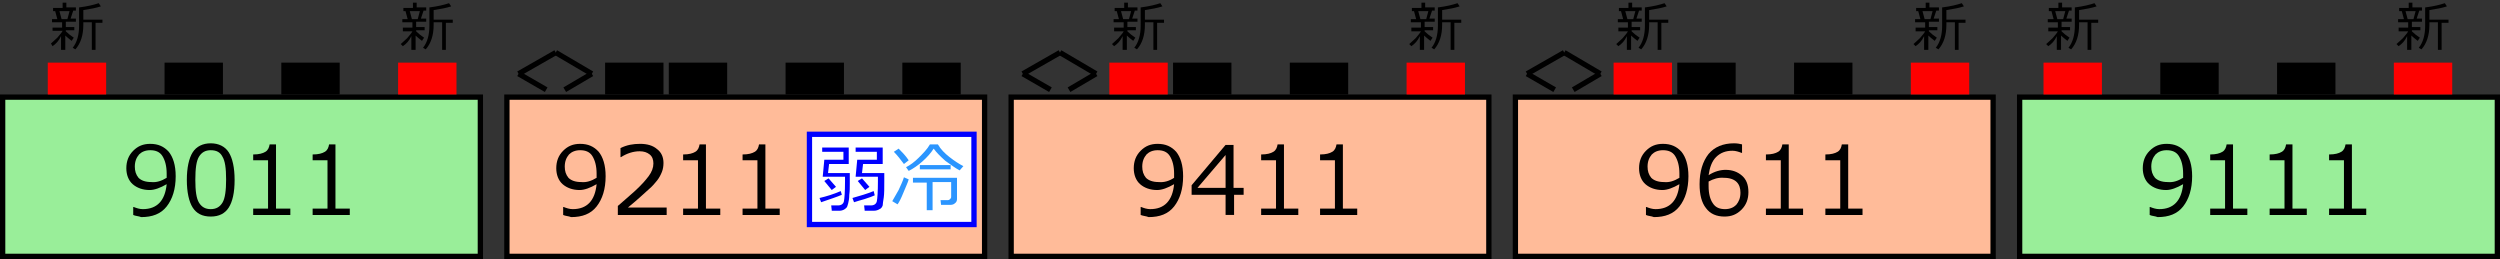 <?xml version="1.0" encoding="utf-8"?>
<!-- Generator: Adobe Illustrator 16.0.0, SVG Export Plug-In . SVG Version: 6.00 Build 0)  -->
<!DOCTYPE svg PUBLIC "-//W3C//DTD SVG 1.1//EN" "http://www.w3.org/Graphics/SVG/1.1/DTD/svg11.dtd">
<svg version="1.1" id="レイヤー_1" xmlns="http://www.w3.org/2000/svg" xmlns:xlink="http://www.w3.org/1999/xlink" x="0px"
	 y="0px" width="471px" height="48.8px" viewBox="0 0 471 48.8" style="enable-background:new 0 0 471 48.8;" xml:space="preserve">
<rect x="0" y="0" width="471" height="48.8" fill="#333333" stroke="none"/>
<style type="text/css">
<![CDATA[
	.st0{fill:#FFFFFF;stroke:#0000FF;stroke-miterlimit:10;}
	.st1{fill:#2B95FF;}
	.st2{fill:#FF0000;}
	.st3{fill:none;stroke:#000000;stroke-miterlimit:10;}
	.st4{fill:none;}
	.st5{fill:#FFBB99;stroke:#000000;stroke-miterlimit:10;}
	.st6{fill:#0000FF;}
	.st7{fill:#99EE99;stroke:#000000;stroke-miterlimit:10;}
]]>
</style>
<rect x="0.5" y="18.3" class="st7" width="90" height="30"/>
<rect x="9" y="11.8" class="st2" width="11" height="6"/>
<rect x="95.5" y="18.3" class="st5" width="90" height="30"/>
<rect x="190.5" y="18.3" class="st5" width="90" height="30"/>
<rect x="285.5" y="18.3" class="st5" width="90" height="30"/>
<rect x="380.5" y="18.3" class="st7" width="90" height="30"/>
<g>
	<rect x="95.3" y="24.7" class="st4" width="62.1" height="17.2"/>
	<path d="M106.1,40.5V39h0.1c0.5,0.2,1.1,0.4,1.7,0.4c2.7,0,4.2-1.6,4.5-4.7c-1.2,0.7-2.3,1.1-3.2,1.1c-1.3,0-2.4-0.4-3.2-1.1
		c-0.8-0.7-1.2-1.8-1.2-3c0-1.3,0.4-2.4,1.3-3.3s1.9-1.3,3.2-1.3c1.5,0,2.6,0.5,3.5,1.5c0.8,1,1.3,2.5,1.3,4.6
		c0,2.4-0.6,4.3-1.7,5.7s-2.7,2-4.8,2C107.1,40.7,106.5,40.7,106.1,40.5z M112.4,33.5l0-0.8c0-1.4-0.3-2.5-0.8-3.3
		c-0.5-0.8-1.3-1.1-2.3-1.1c-0.9,0-1.6,0.3-2.1,0.8c-0.5,0.6-0.8,1.3-0.8,2.3c0,0.8,0.2,1.5,0.7,2.1c0.5,0.5,1.3,0.8,2.4,0.8
		C110.5,34.4,111.4,34.1,112.4,33.5z"/>
	<path d="M125.3,40.5h-8.9v-1.7c0.9-0.8,2-1.7,3.2-2.8s2-2,2.6-2.8s0.9-1.6,0.9-2.4c0-0.7-0.2-1.3-0.7-1.7s-1.1-0.6-1.9-0.6
		c-1.2,0-2.4,0.4-3.5,1.1h-0.1v-1.7c1.2-0.6,2.4-0.8,3.7-0.8c1.3,0,2.4,0.3,3.2,1c0.8,0.6,1.2,1.5,1.2,2.6c0,0.6-0.1,1.2-0.3,1.7
		s-0.5,1.1-0.9,1.6s-0.9,1.1-1.5,1.6s-1.9,1.8-4,3.5h7.3V40.5z"/>
	<path d="M135.7,40.5h-7v-1.2h2.8v-9.1h-2.8v-1.1c1.1,0,1.8-0.2,2.3-0.5c0.5-0.3,0.7-0.8,0.8-1.4h1.2v12.1h2.7V40.5z"/>
	<path d="M146.9,40.5h-7v-1.2h2.8v-9.1h-2.8v-1.1c1.1,0,1.8-0.2,2.3-0.5c0.5-0.3,0.7-0.8,0.8-1.4h1.2v12.1h2.7V40.5z"/>
</g>
<rect x="152.5" y="25.3" class="st0" width="31" height="17"/>
<g>
	<rect x="152.2" y="26.5" class="st4" width="31.1" height="14.4"/>
	<path class="st6" d="M154.7,38.1l-0.3-0.8c1.3-0.3,2.6-0.7,4-1.3l0.2,0.7C157.7,37.1,156.4,37.5,154.7,38.1z M156.7,39.6l-0.1-0.9
		h1.3c0.6,0,1-0.3,1.1-0.8c0.1-0.5,0.2-1.8,0.2-3.7v-0.9H155l0.3-3.2h3.6v-1.5h-4v-0.8h5v3.1h-3.7l-0.2,1.7h4.1v2
		c0,0.7,0,1.4-0.1,2.1c0,0.7-0.1,1.2-0.2,1.6c-0.1,0.4-0.2,0.7-0.3,0.8c-0.1,0.1-0.3,0.3-0.5,0.4c-0.2,0.1-0.5,0.2-0.8,0.2H156.7z
		 M156.7,35.8l-1.4-1.7l0.8-0.5l1.4,1.6L156.7,35.8z M160.9,38.1l-0.3-0.8c1.4-0.4,2.8-0.8,4-1.3l0.2,0.8c-0.4,0.2-1,0.4-1.9,0.7
		C162.2,37.7,161.5,37.9,160.9,38.1z M162.9,39.6l-0.1-0.9h1.3c0.6,0,1-0.3,1.1-0.8c0.1-0.5,0.2-1.8,0.2-3.7v-0.9h-4.2l0.3-3.2h3.7
		v-1.5h-4v-0.8h5.1v3.1h-3.7l-0.2,1.7h4.2V34c0,1.4,0,2.5-0.1,3.2c-0.1,0.7-0.2,1.2-0.2,1.5c-0.1,0.3-0.3,0.6-0.6,0.7
		c-0.3,0.2-0.7,0.3-1,0.3H162.9z M163,35.8l-1.4-1.7l0.8-0.5l1.4,1.6L163,35.8z"/>
	<path class="st1" d="M169.1,38.5l-1-0.6c0.3-0.5,0.7-1.2,1.2-2.1c0.4-0.9,0.8-1.7,1-2.4l0.9,0.4c-0.2,0.7-0.6,1.5-1,2.5
		S169.4,38.1,169.1,38.5z M170.3,30.9c-0.6-0.8-1.2-1.6-1.9-2.3l0.9-0.6c0.6,0.6,1.3,1.3,1.9,2.2L170.3,30.9z M176.7,27.2
		c0.5,0.9,1.3,1.7,2.2,2.4s1.8,1.3,2.6,1.7l-0.7,0.8c-0.8-0.4-1.7-1.1-2.7-1.8c-0.9-0.8-1.7-1.6-2.2-2.3c-0.5,0.8-1.2,1.6-2.1,2.4
		c-0.9,0.8-1.8,1.4-2.6,1.8l-0.5-0.7c0.8-0.4,1.6-1,2.4-1.8s1.6-1.6,2.1-2.5H176.7z M174.6,39.7v-5.3H172v-0.9h8.3v4
		c0,0.3-0.1,0.6-0.4,0.8c-0.2,0.2-0.5,0.3-0.9,0.3h-1.7l-0.1-0.9h1.4c0.2,0,0.3-0.1,0.4-0.2c0.1-0.1,0.2-0.2,0.2-0.4v-2.8h-3.5v5.3
		H174.6z M173.3,31.9v-0.8h5.8v0.8H173.3z"/>
</g>
<g>
	<rect x="380.1" y="24.7" class="st4" width="90.3" height="17.2"/>
	<path d="M405,40.5V39h0.1c0.5,0.2,1.1,0.4,1.7,0.4c2.7,0,4.2-1.6,4.5-4.7c-1.2,0.7-2.3,1.1-3.2,1.1c-1.3,0-2.4-0.4-3.2-1.1
		c-0.8-0.7-1.2-1.8-1.2-3c0-1.3,0.4-2.4,1.3-3.3s1.9-1.3,3.2-1.3c1.5,0,2.6,0.5,3.5,1.5c0.8,1,1.3,2.5,1.3,4.6
		c0,2.4-0.6,4.3-1.7,5.7s-2.7,2-4.8,2C406,40.7,405.4,40.7,405,40.5z M411.3,33.5l0-0.8c0-1.4-0.3-2.5-0.8-3.3
		c-0.5-0.8-1.3-1.1-2.3-1.1c-0.9,0-1.6,0.3-2.1,0.8c-0.5,0.6-0.8,1.3-0.8,2.3c0,0.8,0.2,1.5,0.7,2.1c0.5,0.5,1.3,0.8,2.4,0.8
		C409.4,34.4,410.3,34.1,411.3,33.5z"/>
	<path d="M423.4,40.5h-7v-1.2h2.8v-9.1h-2.8v-1.1c1.1,0,1.8-0.2,2.3-0.5c0.5-0.3,0.7-0.8,0.8-1.4h1.2v12.1h2.7V40.5z"/>
	<path d="M434.6,40.5h-7v-1.2h2.8v-9.1h-2.8v-1.1c1.1,0,1.8-0.2,2.3-0.5c0.5-0.3,0.7-0.8,0.8-1.4h1.2v12.1h2.7V40.5z"/>
	<path d="M445.8,40.5h-7v-1.2h2.8v-9.1h-2.8v-1.1c1.1,0,1.8-0.2,2.3-0.5c0.5-0.3,0.7-0.8,0.8-1.4h1.2v12.1h2.7V40.5z"/>
</g>
<g>
	<rect x="285.2" y="24.7" class="st4" width="90.3" height="17.2"/>
	<path d="M310.1,40.5V39h0.1c0.5,0.2,1.1,0.4,1.7,0.4c2.7,0,4.2-1.6,4.5-4.7c-1.2,0.7-2.3,1.1-3.2,1.1c-1.3,0-2.4-0.4-3.2-1.1
		c-0.8-0.7-1.2-1.8-1.2-3c0-1.3,0.4-2.4,1.3-3.3s1.9-1.3,3.2-1.3c1.5,0,2.6,0.5,3.5,1.5c0.8,1,1.3,2.5,1.3,4.6
		c0,2.4-0.6,4.3-1.7,5.7s-2.7,2-4.8,2C311.1,40.7,310.5,40.7,310.1,40.5z M316.4,33.5l0-0.8c0-1.4-0.3-2.5-0.8-3.3
		c-0.5-0.8-1.3-1.1-2.3-1.1c-0.9,0-1.6,0.3-2.1,0.8c-0.5,0.6-0.8,1.3-0.8,2.3c0,0.8,0.2,1.5,0.7,2.1c0.5,0.5,1.3,0.8,2.4,0.8
		C314.5,34.4,315.4,34.1,316.4,33.5z"/>
	<path d="M328.2,27.2v1.6h-0.1c-0.5-0.2-1.1-0.4-1.7-0.4c-1.3,0-2.3,0.4-3.1,1.2c-0.8,0.8-1.2,2-1.4,3.4c1.1-0.7,2.2-1,3.2-1
		c1.3,0,2.3,0.4,3.1,1.1c0.8,0.7,1.2,1.7,1.2,3.1c0,1.3-0.4,2.4-1.3,3.3s-1.9,1.3-3.2,1.3c-1.5,0-2.7-0.5-3.5-1.6
		c-0.8-1-1.2-2.5-1.2-4.5c0-2.4,0.6-4.3,1.7-5.7c1.1-1.3,2.7-2,4.8-2C327.3,27,327.8,27.1,328.2,27.2z M321.9,34.2
		c0,0.5,0,0.8,0,0.9c0,1.4,0.3,2.5,0.8,3.2c0.5,0.8,1.3,1.1,2.3,1.1c0.9,0,1.6-0.3,2.1-0.8c0.5-0.6,0.8-1.3,0.8-2.3
		c0-0.8-0.2-1.5-0.7-2s-1.3-0.8-2.4-0.8C323.8,33.4,322.8,33.7,321.9,34.2z"/>
	<path d="M339.7,40.5h-7v-1.2h2.8v-9.1h-2.8v-1.1c1.1,0,1.8-0.2,2.3-0.5c0.5-0.3,0.7-0.8,0.8-1.4h1.2v12.1h2.7V40.5z"/>
	<path d="M350.9,40.5h-7v-1.2h2.8v-9.1h-2.8v-1.1c1.1,0,1.8-0.2,2.3-0.5c0.5-0.3,0.7-0.8,0.8-1.4h1.2v12.1h2.7V40.5z"/>
</g>
<g>
	<rect x="0.2" y="24.7" class="st4" width="90.3" height="17.2"/>
	<path d="M25.1,40.5V39h0.1c0.5,0.2,1.1,0.4,1.7,0.4c2.7,0,4.2-1.6,4.5-4.7c-1.2,0.7-2.3,1.1-3.2,1.1c-1.3,0-2.4-0.4-3.2-1.1
		c-0.8-0.7-1.2-1.8-1.2-3c0-1.3,0.4-2.4,1.3-3.3s1.9-1.3,3.2-1.3c1.5,0,2.6,0.5,3.5,1.5c0.8,1,1.3,2.5,1.3,4.6
		c0,2.4-0.6,4.3-1.7,5.7s-2.7,2-4.8,2C26.1,40.7,25.5,40.7,25.1,40.5z M31.4,33.5l0-0.8c0-1.4-0.3-2.5-0.8-3.3
		c-0.5-0.8-1.3-1.1-2.3-1.1c-0.9,0-1.6,0.3-2.1,0.8c-0.5,0.6-0.8,1.3-0.8,2.3c0,0.8,0.2,1.5,0.7,2.1c0.5,0.5,1.3,0.8,2.4,0.8
		C29.5,34.4,30.4,34.1,31.4,33.5z"/>
	<path d="M39.7,40.8c-1.6,0-2.7-0.6-3.4-1.7s-1.1-2.9-1.1-5.2s0.4-4.1,1.1-5.2s1.9-1.7,3.4-1.7c1.5,0,2.7,0.6,3.4,1.7
		c0.7,1.1,1.1,2.9,1.1,5.2c0,2.4-0.4,4.1-1.1,5.2C42.4,40.2,41.3,40.8,39.7,40.8z M39.7,28.3c-1,0-1.7,0.4-2.2,1.2
		c-0.5,0.8-0.7,2.2-0.7,4.4c0,2.1,0.2,3.5,0.7,4.3s1.2,1.2,2.2,1.2s1.7-0.4,2.2-1.2s0.7-2.3,0.7-4.4c0-2.1-0.2-3.5-0.7-4.3
		C41.5,28.7,40.8,28.3,39.7,28.3z"/>
	<path d="M54.7,40.5h-7v-1.2h2.8v-9.1h-2.8v-1.1c1.1,0,1.8-0.2,2.3-0.5c0.5-0.3,0.7-0.8,0.8-1.4H52v12.1h2.7V40.5z"/>
	<path d="M65.9,40.5h-7v-1.2h2.8v-9.1h-2.8v-1.1c1.1,0,1.8-0.2,2.3-0.5c0.5-0.3,0.7-0.8,0.8-1.4h1.2v12.1h2.7V40.5z"/>
</g>
<line class="st3" x1="294.7" y1="9.9" x2="287.7" y2="13.9"/>
<line class="st3" x1="294.7" y1="9.9" x2="301.5" y2="13.9"/>
<line class="st3" x1="301.5" y1="13.9" x2="296.4" y2="16.9"/>
<line class="st3" x1="287.7" y1="13.9" x2="292.9" y2="16.9"/>
<line class="st3" x1="199.7" y1="9.9" x2="192.7" y2="13.9"/>
<line class="st3" x1="199.7" y1="9.9" x2="206.5" y2="13.9"/>
<line class="st3" x1="206.5" y1="13.9" x2="201.4" y2="16.9"/>
<line class="st3" x1="192.7" y1="13.9" x2="197.9" y2="16.9"/>
<line class="st3" x1="104.7" y1="9.9" x2="97.7" y2="13.9"/>
<line class="st3" x1="104.7" y1="9.9" x2="111.5" y2="13.9"/>
<line class="st3" x1="111.5" y1="13.9" x2="106.4" y2="16.9"/>
<line class="st3" x1="97.7" y1="13.9" x2="102.9" y2="16.9"/>
<g>
	<rect x="190" y="24.7" class="st4" width="90.3" height="17.2"/>
	<path d="M214.9,40.5V39h0.1c0.5,0.2,1.1,0.4,1.7,0.4c2.7,0,4.2-1.6,4.5-4.7c-1.2,0.7-2.3,1.1-3.2,1.1c-1.3,0-2.4-0.4-3.2-1.1
		c-0.8-0.7-1.2-1.8-1.2-3c0-1.3,0.4-2.4,1.3-3.3s1.9-1.3,3.2-1.3c1.5,0,2.6,0.5,3.5,1.5c0.8,1,1.3,2.5,1.3,4.6
		c0,2.4-0.6,4.3-1.7,5.7s-2.7,2-4.8,2C215.9,40.7,215.4,40.7,214.9,40.5z M221.2,33.5l0-0.8c0-1.4-0.3-2.5-0.8-3.3
		c-0.5-0.8-1.3-1.1-2.3-1.1c-0.9,0-1.6,0.3-2.1,0.8c-0.5,0.6-0.8,1.3-0.8,2.3c0,0.8,0.2,1.5,0.7,2.1c0.5,0.5,1.3,0.8,2.4,0.8
		C219.3,34.4,220.3,34.1,221.2,33.5z"/>
	<path d="M234.4,36.7h-1.9v3.8h-1.6v-3.8h-6.4v-1.8l6.4-7.6h1.5v8.1h1.9V36.7z M230.9,35.4v-6.2l-5.3,6.2H230.9z"/>
	<path d="M244.6,40.5h-7v-1.2h2.8v-9.1h-2.8v-1.1c1.1,0,1.8-0.2,2.3-0.5c0.5-0.3,0.7-0.8,0.8-1.4h1.2v12.1h2.7V40.5z"/>
	<path d="M255.7,40.5h-7v-1.2h2.8v-9.1h-2.8v-1.1c1.1,0,1.8-0.2,2.3-0.5c0.5-0.3,0.7-0.8,0.8-1.4h1.2v12.1h2.7V40.5z"/>
</g>
<rect x="75" y="11.8" class="st2" width="11" height="6"/>
<rect x="53" y="11.8" width="11" height="6"/>
<rect x="31" y="11.8" width="11" height="6"/>
<rect x="126" y="11.8" width="11" height="6"/>
<rect x="148" y="11.8" width="11" height="6"/>
<rect x="170" y="11.8" width="11" height="6"/>
<rect x="114" y="11.8" width="11" height="6"/>
<rect x="209" y="11.8" class="st2" width="11" height="6"/>
<rect x="221" y="11.8" width="11" height="6"/>
<rect x="243" y="11.8" width="11" height="6"/>
<rect x="265" y="11.8" class="st2" width="11" height="6"/>
<rect x="304" y="11.8" class="st2" width="11" height="6"/>
<rect x="316" y="11.8" width="11" height="6"/>
<rect x="338" y="11.8" width="11" height="6"/>
<rect x="360" y="11.8" class="st2" width="11" height="6"/>
<rect x="385" y="11.8" class="st2" width="11" height="6"/>
<rect x="407" y="11.8" width="11" height="6"/>
<rect x="429" y="11.8" width="11" height="6"/>
<rect x="451" y="11.8" class="st2" width="11" height="6"/>
<g>
	<rect x="75" class="st4" width="10.9" height="11.8"/>
	<path d="M75.9,8.7l-0.4-0.4c0.3-0.3,0.7-0.6,1.2-1.1c0.4-0.5,0.8-0.9,1-1.3h-1.8V5.2h1.8v-1h-1.9V3.6h1l-0.4-1.5H76V1.5h1.8V0.5
		h0.7v0.9h1.8v0.6h-0.5l-0.5,1.5h1v0.6h-1.9v1h1.6v0.6h-1.6v0.2c0.4,0.4,0.9,0.8,1.5,1.2l-0.4,0.6c-0.5-0.4-0.9-0.7-1.2-1v2.7h-0.8
		V6.8C77.1,7.7,76.5,8.3,75.9,8.7z M77.2,2.1l0.4,1.5h1.1l0.4-1.5H77.2z M83.3,9.3V4.2h-1.6v0.5c0,1.9-0.5,3.5-1.5,4.6L79.7,9
		c0.4-0.5,0.7-1.1,0.9-1.8s0.3-1.5,0.3-2.3V1.4c1.6-0.2,2.8-0.5,3.7-0.8L85,1.2c-0.9,0.3-2,0.5-3.3,0.7v1.8h3.6v0.6H84v5.1H83.3z"/>
</g>
<g>
	<rect x="265" class="st4" width="10.9" height="11.8"/>
	<path d="M265.9,8.7l-0.4-0.4c0.3-0.3,0.7-0.6,1.2-1.1c0.4-0.5,0.8-0.9,1-1.3h-1.8V5.2h1.8v-1h-1.9V3.6h1l-0.4-1.5H266V1.5h1.8V0.5
		h0.7v0.9h1.8v0.6h-0.5l-0.5,1.5h1v0.6h-1.9v1h1.6v0.6h-1.6v0.2c0.4,0.4,0.9,0.8,1.5,1.2l-0.4,0.6c-0.5-0.4-0.9-0.7-1.2-1v2.7h-0.8
		V6.8C267.1,7.7,266.5,8.3,265.9,8.7z M267.2,2.1l0.4,1.5h1.1l0.4-1.5H267.2z M273.3,9.3V4.2h-1.6v0.5c0,1.9-0.5,3.5-1.5,4.6
		L269.7,9c0.4-0.5,0.7-1.1,0.9-1.8s0.3-1.5,0.3-2.3V1.4c1.6-0.2,2.8-0.5,3.7-0.8l0.4,0.6c-0.9,0.3-2,0.5-3.3,0.7v1.8h3.6v0.6H274
		v5.1H273.3z"/>
</g>
<g>
	<rect x="209" class="st4" width="10.9" height="11.8"/>
	<path d="M209.9,8.7l-0.4-0.4c0.3-0.3,0.7-0.6,1.2-1.1c0.4-0.5,0.8-0.9,1-1.3h-1.8V5.2h1.8v-1h-1.9V3.6h1l-0.4-1.5H210V1.5h1.8V0.5
		h0.7v0.9h1.8v0.6h-0.5l-0.5,1.5h1v0.6h-1.9v1h1.6v0.6h-1.6v0.2c0.4,0.4,0.9,0.8,1.5,1.2l-0.4,0.6c-0.5-0.4-0.9-0.7-1.2-1v2.7h-0.8
		V6.8C211.1,7.7,210.5,8.3,209.9,8.7z M211.2,2.1l0.4,1.5h1.1l0.4-1.5H211.2z M217.3,9.3V4.2h-1.6v0.5c0,1.9-0.5,3.5-1.5,4.6
		L213.7,9c0.4-0.5,0.7-1.1,0.9-1.8s0.3-1.5,0.3-2.3V1.4c1.6-0.2,2.8-0.5,3.7-0.8l0.4,0.6c-0.9,0.3-2,0.5-3.3,0.7v1.8h3.6v0.6H218
		v5.1H217.3z"/>
</g>
<g>
	<rect x="360" class="st4" width="10.9" height="11.8"/>
	<path d="M360.9,8.7l-0.4-0.4c0.3-0.3,0.7-0.6,1.2-1.1c0.4-0.5,0.8-0.9,1-1.3h-1.8V5.2h1.8v-1h-1.9V3.6h1l-0.4-1.5H361V1.5h1.8V0.5
		h0.7v0.9h1.8v0.6h-0.5l-0.5,1.5h1v0.6h-1.9v1h1.6v0.6h-1.6v0.2c0.4,0.4,0.9,0.8,1.5,1.2l-0.4,0.6c-0.5-0.4-0.9-0.7-1.2-1v2.7h-0.8
		V6.8C362.1,7.7,361.5,8.3,360.9,8.7z M362.2,2.1l0.4,1.5h1.1l0.4-1.5H362.2z M368.3,9.3V4.2h-1.6v0.5c0,1.9-0.5,3.5-1.5,4.6
		L364.7,9c0.4-0.5,0.7-1.1,0.9-1.8s0.3-1.5,0.3-2.3V1.4c1.6-0.2,2.8-0.5,3.7-0.8l0.4,0.6c-0.9,0.3-2,0.5-3.3,0.7v1.8h3.6v0.6H369
		v5.1H368.3z"/>
</g>
<g>
	<rect x="304" class="st4" width="10.9" height="11.8"/>
	<path d="M304.9,8.7l-0.4-0.4c0.3-0.3,0.7-0.6,1.2-1.1c0.4-0.5,0.8-0.9,1-1.3h-1.8V5.2h1.8v-1h-1.9V3.6h1l-0.4-1.5H305V1.5h1.8V0.5
		h0.7v0.9h1.8v0.6h-0.5l-0.5,1.5h1v0.6h-1.9v1h1.6v0.6h-1.6v0.2c0.4,0.4,0.9,0.8,1.5,1.2l-0.4,0.6c-0.5-0.4-0.9-0.7-1.2-1v2.7h-0.8
		V6.8C306.1,7.7,305.5,8.3,304.9,8.7z M306.2,2.1l0.4,1.5h1.1l0.4-1.5H306.2z M312.3,9.3V4.2h-1.6v0.5c0,1.9-0.5,3.5-1.5,4.6
		L308.7,9c0.4-0.5,0.7-1.1,0.9-1.8s0.3-1.5,0.3-2.3V1.4c1.6-0.2,2.8-0.5,3.7-0.8l0.4,0.6c-0.9,0.3-2,0.5-3.3,0.7v1.8h3.6v0.6H313
		v5.1H312.3z"/>
</g>
<g>
	<rect x="9" class="st4" width="10.9" height="11.8"/>
	<path d="M9.9,8.7L9.6,8.2c0.3-0.3,0.7-0.6,1.2-1.1c0.4-0.5,0.8-0.9,1-1.3H9.9V5.2h1.8v-1H9.8V3.6h1l-0.4-1.5H10V1.5h1.8V0.5h0.7
		v0.9h1.8v0.6h-0.5l-0.5,1.5h1v0.6h-1.9v1h1.6v0.6h-1.6v0.2c0.4,0.4,0.9,0.8,1.5,1.2l-0.4,0.6c-0.5-0.4-0.9-0.7-1.2-1v2.7h-0.8V6.8
		C11.1,7.7,10.5,8.3,9.9,8.7z M11.2,2.1l0.4,1.5h1.1l0.4-1.5H11.2z M17.3,9.3V4.2h-1.6v0.5c0,1.9-0.5,3.5-1.5,4.6L13.7,9
		c0.4-0.5,0.7-1.1,0.9-1.8s0.3-1.5,0.3-2.3V1.4c1.6-0.2,2.8-0.5,3.7-0.8L19,1.2c-0.9,0.3-2,0.5-3.3,0.7v1.8h3.6v0.6H18v5.1H17.3z"/>
</g>
<g>
	<rect x="451" class="st4" width="10.9" height="11.8"/>
	<path d="M451.9,8.7l-0.4-0.4c0.3-0.3,0.7-0.6,1.2-1.1c0.4-0.5,0.8-0.9,1-1.3h-1.8V5.2h1.8v-1h-1.9V3.6h1.1l-0.4-1.5H452V1.5h1.8
		V0.5h0.7v0.9h1.8v0.6h-0.5l-0.5,1.5h1v0.6h-1.9v1h1.6v0.6h-1.6v0.2c0.4,0.4,0.9,0.8,1.5,1.2l-0.4,0.6c-0.5-0.4-0.9-0.7-1.2-1v2.7
		h-0.8V6.8C453.1,7.7,452.5,8.3,451.9,8.7z M453.2,2.1l0.4,1.5h1.1l0.4-1.5H453.2z M459.3,9.3V4.2h-1.6v0.5c0,1.9-0.5,3.5-1.5,4.6
		L455.7,9c0.4-0.5,0.7-1.1,0.9-1.8c0.2-0.7,0.3-1.5,0.3-2.3V1.4c1.6-0.2,2.8-0.5,3.7-0.8l0.4,0.6c-0.9,0.3-2,0.5-3.3,0.7v1.8h3.6
		v0.6H460v5.1H459.3z"/>
</g>
<g>
	<rect x="385" class="st4" width="10.9" height="11.8"/>
	<path d="M385.9,8.7l-0.4-0.4c0.3-0.3,0.7-0.6,1.2-1.1c0.4-0.5,0.8-0.9,1-1.3h-1.8V5.2h1.8v-1h-1.9V3.6h1.1l-0.4-1.5H386V1.5h1.8
		V0.5h0.7v0.9h1.8v0.6h-0.5l-0.5,1.5h1v0.6h-1.9v1h1.6v0.6h-1.6v0.2c0.4,0.4,0.9,0.8,1.5,1.2l-0.4,0.6c-0.5-0.4-0.9-0.7-1.2-1v2.7
		h-0.8V6.8C387.1,7.7,386.5,8.3,385.9,8.7z M387.2,2.1l0.4,1.5h1.1l0.4-1.5H387.2z M393.3,9.3V4.2h-1.6v0.5c0,1.9-0.5,3.5-1.5,4.6
		L389.7,9c0.4-0.5,0.7-1.1,0.9-1.8c0.2-0.7,0.3-1.5,0.3-2.3V1.4c1.6-0.2,2.8-0.5,3.7-0.8l0.4,0.6c-0.9,0.3-2,0.5-3.3,0.7v1.8h3.6
		v0.6H394v5.1H393.3z"/>
</g>
<g>
</g>
<g>
</g>
<g>
</g>
<g>
</g>
<g>
</g>
<g>
</g>
<g>
</g>
<g>
</g>
<g>
</g>
<g>
</g>
<g>
</g>
<g>
</g>
<g>
</g>
<g>
</g>
<g>
</g>
<g>
</g>
<g>
</g>
<g>
</g>
</svg>
